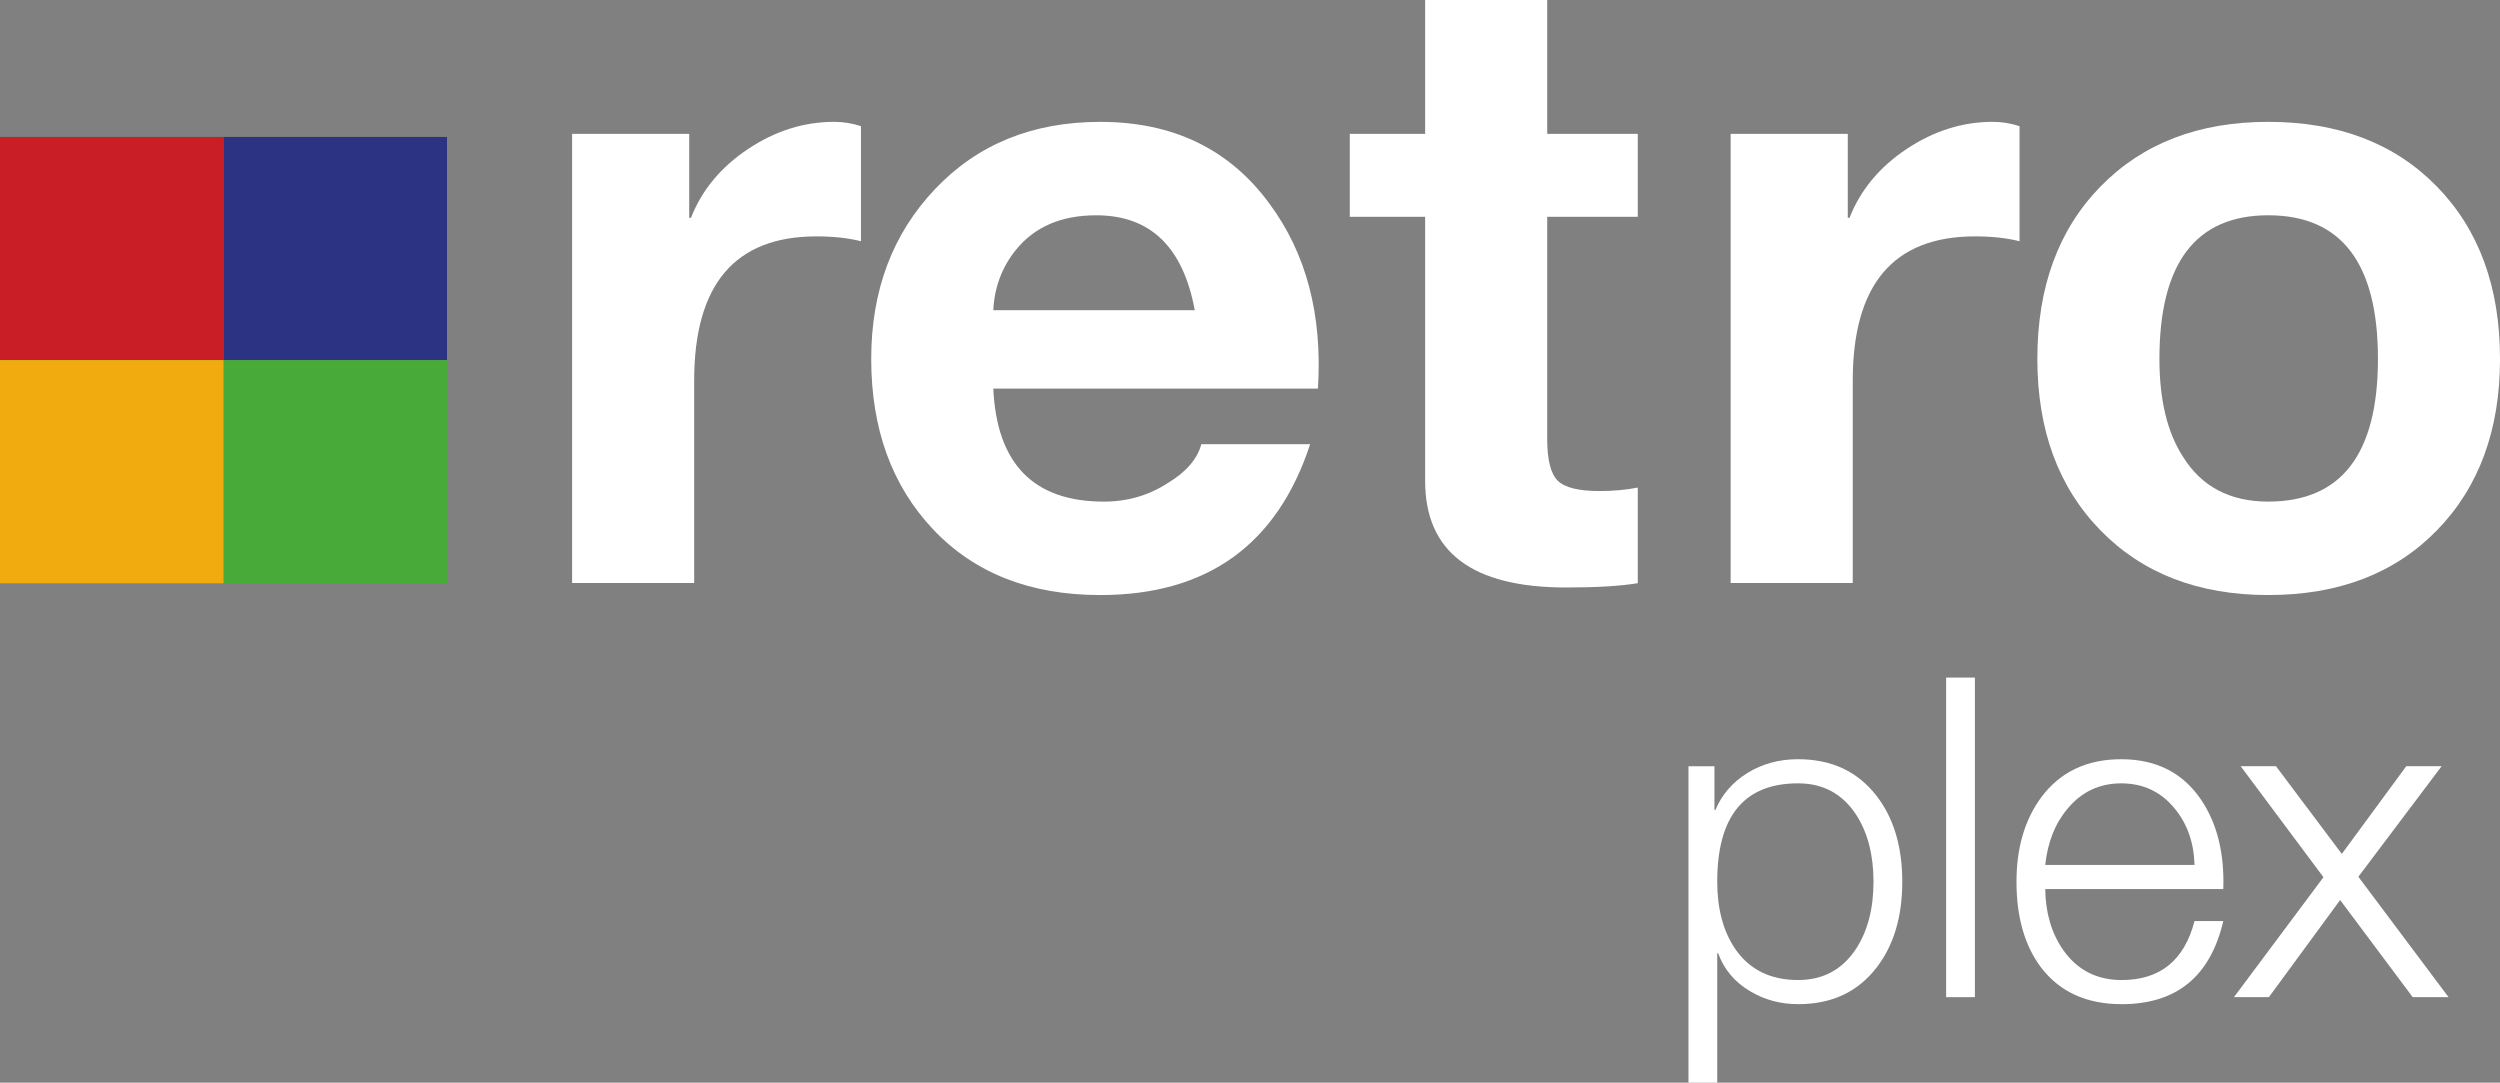 <svg width="739" height="320.03" version="1.1" xmlns="http://www.w3.org/2000/svg">
 <rect width="100%" height="100%" fill="#808080" stroke="none"/>
 <g transform="translate(-9.784 -378.03)">
  <path d="m9.784 484.48h66.068v-65.968h-66.068z" fill="#c91e25"/>
  <path d="m75.851 484.48h66.066v-65.968h-66.066z" fill="#2c3383"/>
  <path d="m75.851 550.46h66.066v-65.978h-66.066z" fill="#47aa39"/>
  <path d="m9.784 550.46h66.068v-65.978h-66.068z" fill="#f2ab0e"/>
  <g fill="#fff">
   <path d="m563.59 638.66c0-7.928-1.714-14.534-5.139-19.824-4.052-6.171-9.768-9.251-17.156-9.251-15.934 0-23.896 9.692-23.896 29.075 0 8.01 1.764 14.62 5.278 19.816 4.223 6.164 10.424 9.251 18.618 9.251 7.388 0 13.104-3.086 17.156-9.251 3.425-5.286 5.139-11.885 5.139-19.816zm-54.694 59.405v-93.537h7.673v12.963h0.267c1.949-4.618 5.114-8.268 9.498-10.973 4.383-2.708 9.366-4.065 14.943-4.065 9.922 0 17.666 3.627 23.25 10.879 5.046 6.54 7.57 14.982 7.57 25.327 0 10.333-2.513 18.78-7.548 25.322-5.567 7.254-13.286 10.877-23.172 10.877-5.303 0-10.071-1.295-14.309-3.859-4.505-2.663-7.637-6.391-9.401-11.179h-0.267v38.244h-8.503"/>
   <path d="m585.06 672.79h8.503v-94.47h-8.503z"/>
   <path d="m614.36 633.71h44.124c-0.175-6.633-2.16-12.237-5.944-16.785-4.048-4.89-9.291-7.337-15.724-7.337-6.422 0-11.714 2.495-15.845 7.472-3.703 4.367-5.905 9.93-6.611 16.65zm52.631 7.132h-52.631c0.089 7.072 1.86 13.064 5.31 18.017 4.17 5.914 9.925 8.871 17.278 8.871 11.347 0 18.528-5.811 21.536-17.432h8.507c-3.831 16.376-13.838 24.564-30.032 24.564-10.324 0-18.247-3.585-23.76-10.747-4.9-6.448-7.341-14.933-7.341-25.451 0-9.986 2.434-18.304 7.309-24.933 5.581-7.508 13.464-11.274 23.657-11.274 10.367 0 18.247 4.016 23.657 12.049 4.694 6.968 6.864 15.752 6.511 26.336"/>
   <path d="m670.14 672.79 26.458-35.457-24.469-32.806h10.442l19.451 25.921 19.049-25.921h10.449l-24.605 32.669 26.661 35.594h-10.595l-21.451-28.715-21.066 28.715h-10.324"/>
   <path d="m178.9 550.36v-132.75h34.615v24.808h0.515c3.243-8.255 8.889-15.042 16.921-20.374 8.033-5.332 16.49-7.998 25.385-7.998 2.729 0 5.381 0.432 7.949 1.288v34.003c-3.787-0.954-8.179-1.434-13.162-1.434-24.098 0-36.14 14.209-36.14 42.622v59.832h-36.084"/>
   <path d="m303.4 469.73h59.555c-3.438-18.704-13.148-28.06-29.13-28.06-10.316 0-18.223 3.404-23.722 10.204-4.128 5.105-6.362 11.055-6.703 17.855zm95.965 23.165h-95.965c1.03 22.274 11.924 33.411 32.68 33.411 7.03 0 13.371-1.857 19.037-5.574 5.318-3.204 8.575-7.004 9.78-11.395h32.165c-9.744 29.729-30.432 44.588-62.054 44.588-20.687 0-37.135-6.46-49.358-19.378-12.223-12.919-18.334-29.729-18.334-50.435 0-20.187 6.278-36.908 18.842-50.168s28.845-19.893 48.85-19.893c21.536 0 38.202 8.053 49.998 24.146 10.941 14.729 15.724 32.954 14.359 54.698"/>
   <path d="m467.14 377.96v39.648h26.768v24.501h-26.768v65.675c0 6.16 1.03 10.268 3.09 12.322 2.06 2.052 6.173 3.075 12.356 3.075 4.113 0 7.883-0.341 11.322-1.029v28.267c-5.107 0.849-12.181 1.272-21.208 1.272-27.766 0-41.644-10.497-41.644-31.497v-78.086h-22.274v-24.501h22.274v-39.648h36.084"/>
   <path d="m521.36 550.36v-132.75h34.63v24.808h0.513c3.243-8.255 8.888-15.042 16.921-20.374 8.033-5.332 16.49-7.998 25.385-7.998 2.73 0 5.381 0.432 7.951 1.288v34.003c-3.788-0.954-8.179-1.434-13.165-1.434-24.095 0-36.137 14.209-36.137 42.622v59.832h-36.098"/>
   <path d="m648.11 484.11c0 12.11 2.313 21.745 6.949 28.9 5.485 8.867 13.892 13.293 25.225 13.293 21.611 0 32.42-14.06 32.42-42.194 0-28.292-10.809-42.442-32.42-42.442-21.454 0-32.174 14.15-32.174 42.442zm-36.084 0c0-21.216 6.215-38.189 18.664-50.941 12.438-12.745 28.97-19.121 49.594-19.121 20.784 0 37.399 6.376 49.844 19.121 12.438 12.752 18.66 29.725 18.66 50.941 0 21.047-6.223 37.948-18.66 50.694-12.445 12.75-29.06 19.119-49.844 19.119-20.624 0-37.157-6.369-49.594-19.119-12.448-12.746-18.664-29.647-18.664-50.694"/>
  </g>
 </g>
</svg>
